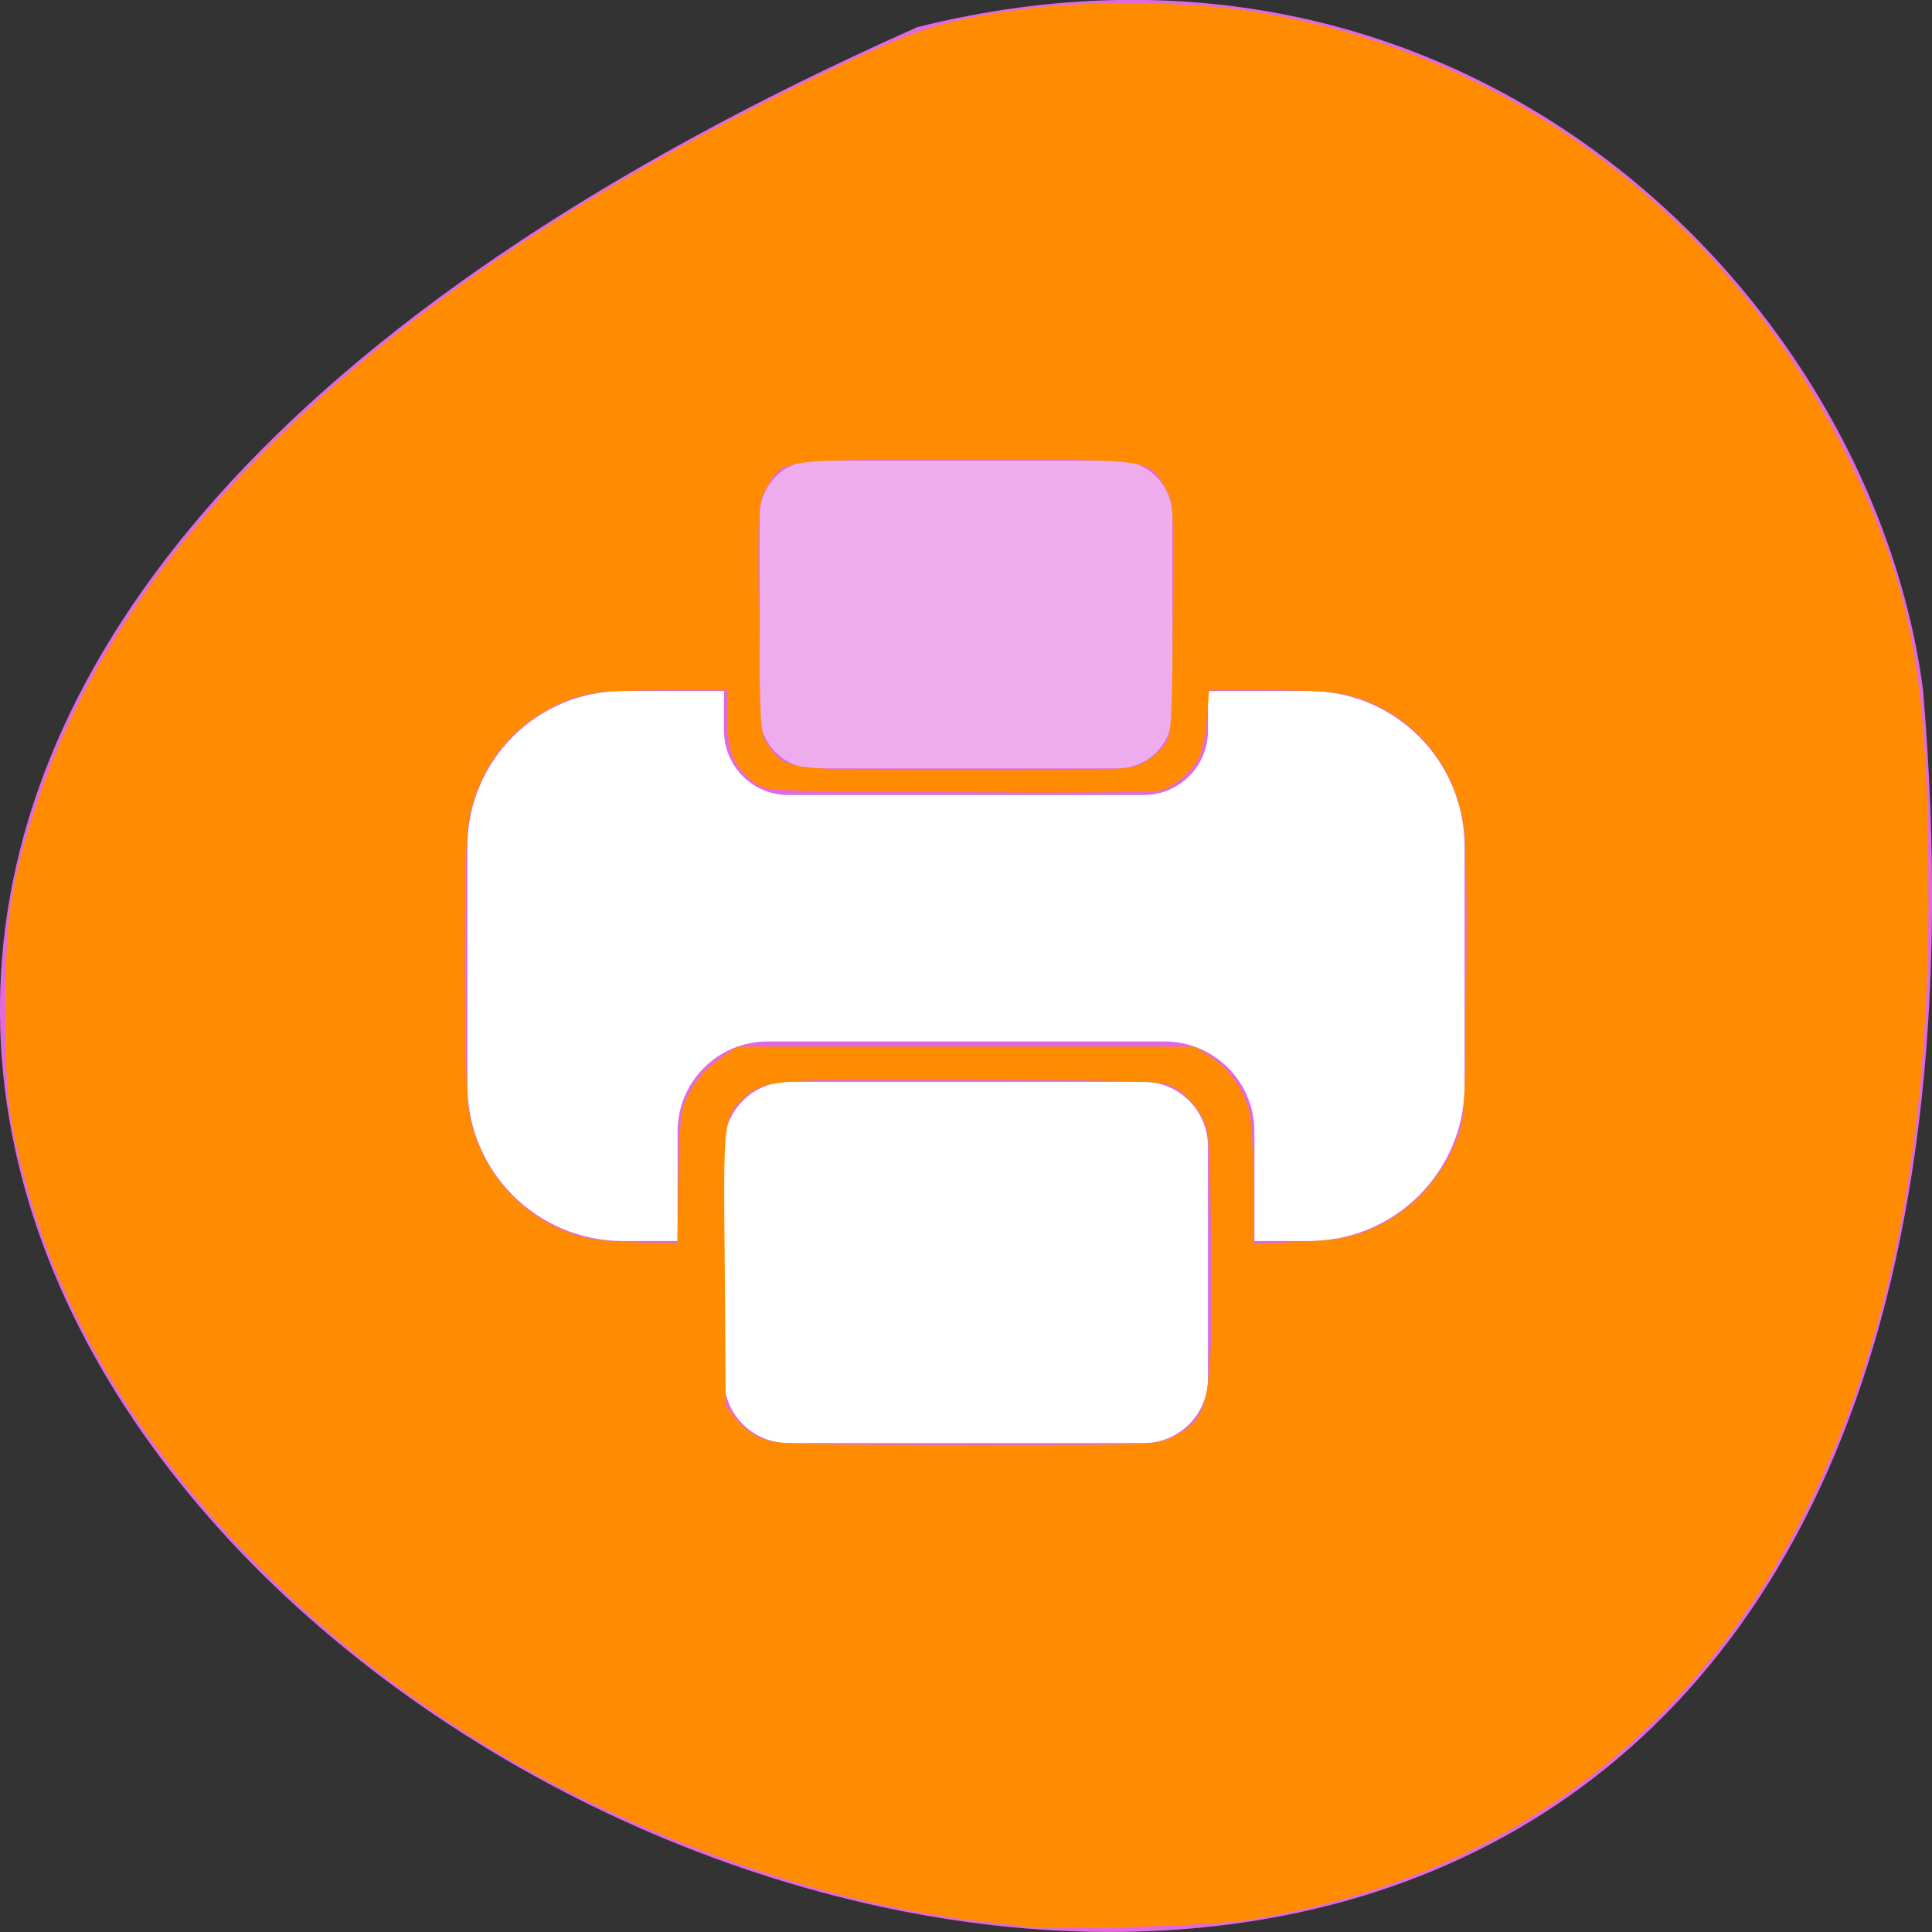 
<svg xmlns="http://www.w3.org/2000/svg" xmlns:xlink="http://www.w3.org/1999/xlink" width="32px" height="32px" viewBox="0 0 32 32" version="1.1">
<rect x="0" y="0" width="32" height="32" fill="#333333" stroke="none"/>
<g id="surface1">
<path style=" stroke:none;fill-rule:nonzero;fill:rgb(88.235%,41.176%,86.667%);fill-opacity:1;" d="M 15.195 0.449 C -28.18 19.734 35.461 54.387 31.852 11.43 C 31.008 4.961 24.324 -1.832 15.195 0.449 Z M 15.195 0.449 "/>
<path style=" stroke:none;fill-rule:nonzero;fill:rgb(100%,100%,100%);fill-opacity:1;" d="M 10.32 11.445 C 8.895 11.445 7.742 12.598 7.742 14.023 L 7.742 17.977 C 7.742 19.402 8.895 20.555 10.32 20.555 L 11.223 20.555 L 11.223 18.742 C 11.223 17.918 11.887 17.25 12.715 17.25 L 19.285 17.25 C 20.113 17.25 20.777 17.918 20.777 18.742 L 20.777 20.555 L 21.68 20.555 C 23.105 20.555 24.258 19.402 24.258 17.977 L 24.258 14.023 C 24.258 12.598 23.105 11.445 21.68 11.445 L 20.008 11.445 L 20.008 12.102 C 20.008 12.691 19.535 13.168 18.941 13.168 L 13.059 13.168 C 12.465 13.168 11.992 12.691 11.992 12.102 L 11.992 11.445 Z M 10.32 11.445 "/>
<path style=" stroke:none;fill-rule:nonzero;fill:rgb(100%,100%,100%);fill-opacity:1;" d="M 13.059 17.918 L 18.941 17.918 C 19.531 17.918 20.008 18.398 20.008 18.988 L 20.008 22.832 C 20.008 23.426 19.531 23.902 18.941 23.902 L 13.059 23.902 C 12.469 23.902 11.992 23.426 11.992 22.832 L 11.992 18.988 C 11.992 18.398 12.469 17.918 13.059 17.918 Z M 13.059 17.918 "/>
<path style=" stroke:none;fill-rule:nonzero;fill:rgb(93.333%,67.451%,92.549%);fill-opacity:1;" d="M 13.492 7.629 L 18.508 7.629 C 19.012 7.629 19.418 8.035 19.418 8.539 L 19.418 11.816 C 19.418 12.32 19.012 12.727 18.508 12.727 L 13.492 12.727 C 12.988 12.727 12.582 12.32 12.582 11.816 L 12.582 8.539 C 12.582 8.035 12.988 7.629 13.492 7.629 Z M 13.492 7.629 "/>
<path style=" stroke:none;fill-rule:nonzero;fill:rgb(100%,54.902%,0%);fill-opacity:1;" d="M 17.008 31.914 C 16.902 31.898 16.551 31.855 16.219 31.82 C 13.934 31.559 11.238 30.668 8.941 29.422 C 4.688 27.102 1.5 23.449 0.461 19.703 C 0.137 18.543 0.09 18.168 0.09 16.734 C 0.09 15.211 0.176 14.621 0.598 13.344 C 2.129 8.668 6.824 4.387 14.188 0.957 C 15.305 0.441 15.805 0.297 17.137 0.129 C 17.965 0.02 19.656 0.035 20.535 0.16 C 24.895 0.766 28.684 3.582 30.652 7.676 C 31.684 9.824 31.941 11.246 31.941 14.895 C 31.938 19.137 31.246 22.465 29.785 25.258 C 27.887 28.887 24.734 31.148 20.668 31.801 C 20.07 31.895 17.465 31.977 17.008 31.914 Z M 19.438 23.793 C 20.035 23.484 20.086 23.23 20.059 20.656 C 20.039 18.738 20.035 18.723 19.883 18.453 C 19.797 18.301 19.629 18.121 19.504 18.043 C 19.285 17.902 19.246 17.902 16.219 17.883 C 12.941 17.863 12.648 17.883 12.348 18.16 C 11.98 18.504 11.98 18.488 12.004 20.98 L 12.02 23.27 L 12.172 23.48 C 12.254 23.598 12.441 23.746 12.582 23.812 C 12.824 23.922 13.055 23.93 16 23.934 C 19.152 23.934 19.16 23.934 19.438 23.793 Z M 11.238 19.496 C 11.262 18.473 11.273 18.387 11.422 18.094 C 11.527 17.895 11.695 17.699 11.895 17.559 L 12.207 17.336 L 19.785 17.336 L 20.055 17.508 C 20.379 17.719 20.609 18.059 20.699 18.441 C 20.73 18.598 20.762 19.145 20.762 19.664 L 20.766 20.605 L 21.504 20.57 C 22.051 20.547 22.344 20.504 22.605 20.402 C 23.285 20.145 23.848 19.586 24.121 18.891 C 24.258 18.551 24.266 18.441 24.285 16.309 C 24.301 14.988 24.285 13.918 24.246 13.672 C 24.082 12.629 23.395 11.824 22.41 11.535 C 22.156 11.457 21.801 11.434 21.047 11.434 L 20.027 11.434 L 19.988 11.898 C 19.973 12.152 19.91 12.449 19.855 12.555 C 19.723 12.812 19.414 13.059 19.168 13.105 C 19.059 13.125 17.555 13.133 15.828 13.121 C 12.762 13.105 12.688 13.102 12.512 12.973 C 12.156 12.707 12.051 12.473 12.051 11.926 L 12.051 11.434 L 10.988 11.434 C 10.23 11.434 9.84 11.457 9.609 11.527 C 8.613 11.824 7.902 12.641 7.754 13.66 C 7.676 14.199 7.684 17.871 7.762 18.379 C 7.93 19.441 8.758 20.316 9.789 20.52 C 9.941 20.551 10.324 20.574 10.641 20.582 L 11.219 20.586 Z M 18.934 12.641 C 19.051 12.574 19.207 12.449 19.277 12.352 C 19.402 12.191 19.41 12.074 19.426 10.258 C 19.441 8.391 19.441 8.324 19.309 8.094 C 19.031 7.598 19.125 7.613 15.996 7.613 C 12.871 7.613 12.965 7.598 12.688 8.094 C 12.555 8.324 12.551 8.395 12.57 10.246 C 12.59 12.105 12.594 12.164 12.73 12.355 C 13.016 12.758 13 12.754 16 12.754 C 18.523 12.758 18.73 12.75 18.934 12.641 Z M 18.934 12.641 "/>
</g>
</svg>
